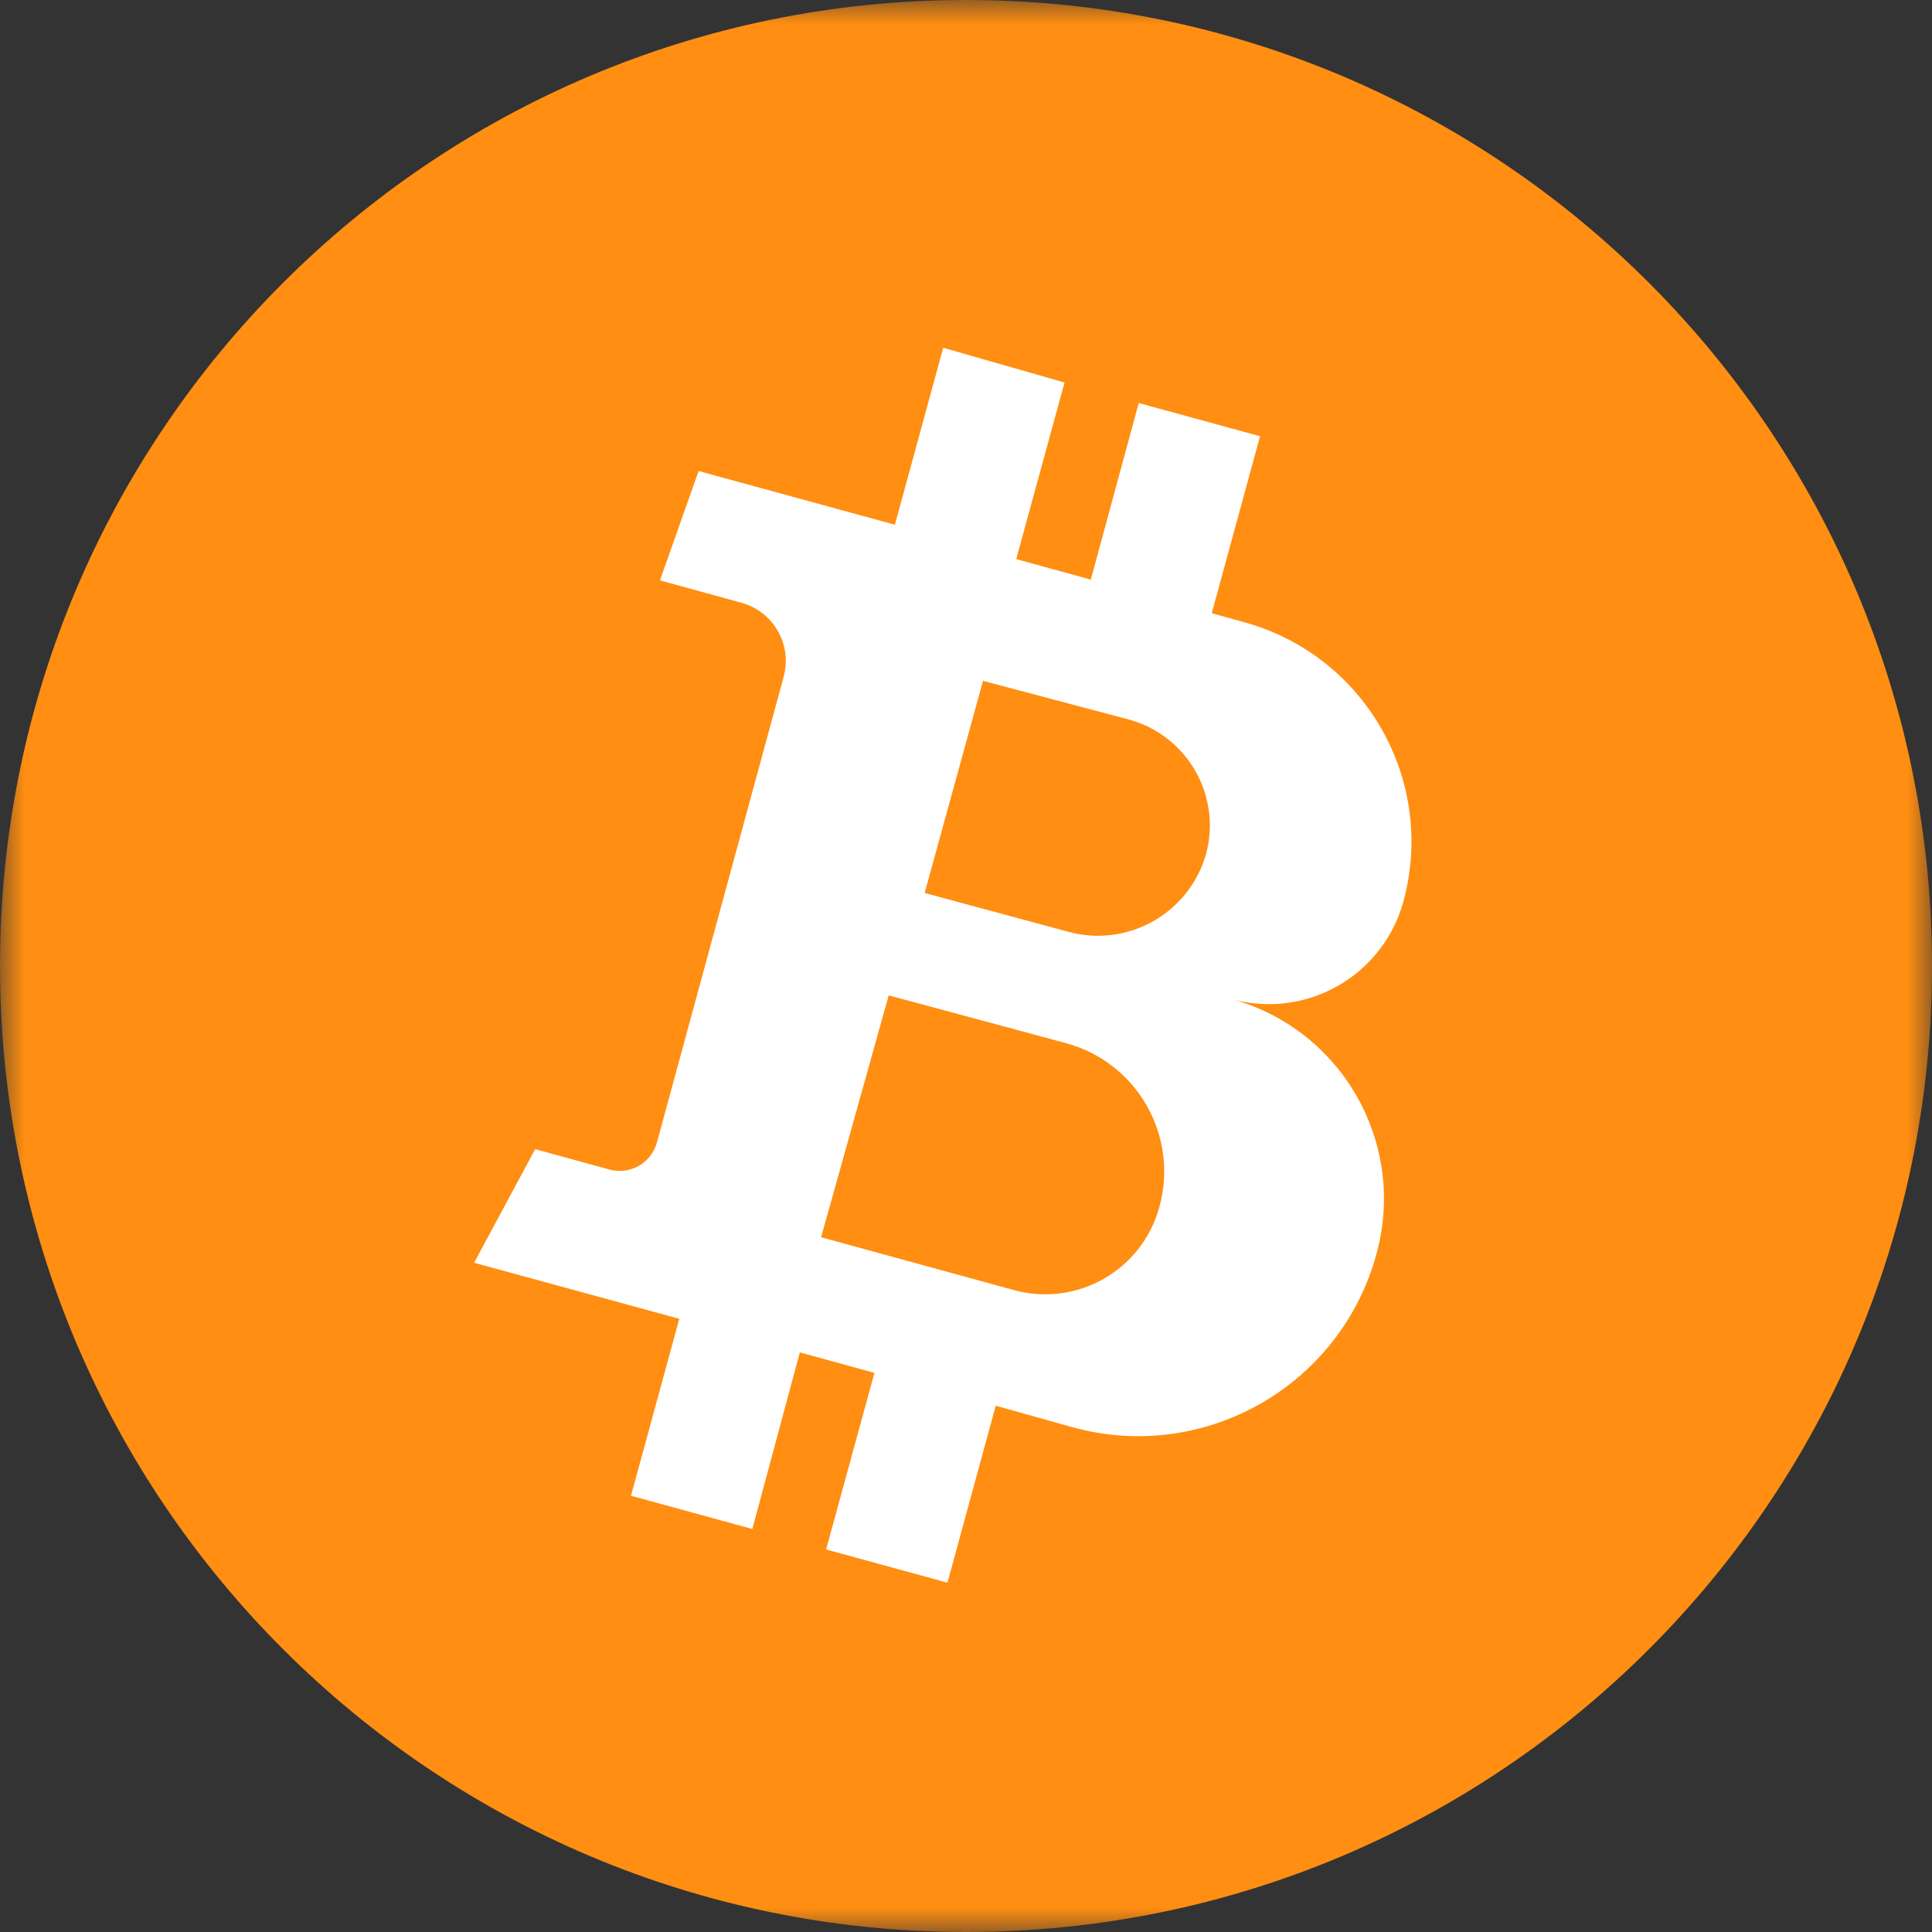 <?xml version="1.0" encoding="UTF-8"?>
<svg width="40px" height="40px" viewBox="0 0 40 40" version="1.1" xmlns="http://www.w3.org/2000/svg" xmlns:xlink="http://www.w3.org/1999/xlink">
    <rect x="0" y="0" width="40" height="40" fill="#333333" stroke="none"/>
    <!-- Generator: Sketch 52.2 (67145) - http://www.bohemiancoding.com/sketch -->
    <title>Group 6</title>
    <desc>Created with Sketch.</desc>
    <defs>
        <polygon id="path-1" points="8e-05 0 40 0 40 40 8e-05 40"></polygon>
    </defs>
    <g id="Page-1" stroke="none" stroke-width="1" fill="none" fill-rule="evenodd">
        <g id="首页-copy" transform="translate(-20, -828)">
            <g id="Group-9" transform="translate(20, 828)">
                <g id="Group-6">
                    <g id="Group-3">
                        <mask id="mask-2" fill="white">
                            <use xlink:href="#path-1"></use>
                        </mask>
                        <g id="Clip-2"></g>
                        <path d="M20,-8e-05 C31.046,-8e-05 40,8.954 40,20 C40,31.046 31.046,40 20,40 C8.954,40 8e-05,31.046 8e-05,20 C8e-05,8.954 8.954,-8e-05 20,-8e-05" id="Fill-1" fill="#FF8E12" mask="url(#mask-2)"></path>
                    </g>
                    <path d="M24,25 C23.642,26.299 22.3,27.064 21,26.712 L17,25.616 L18.4,20.608 L22.08,21.6 C23.546,22.003 24.407,23.517 24.005,24.983 C24.003,24.988 24.002,24.994 24,25 Z M20.352,14.096 L23.368,14.896 C24.579,15.223 25.296,16.47 24.97,17.682 C24.969,17.684 24.968,17.686 24.968,17.688 C24.615,18.918 23.336,19.632 22.104,19.288 L19.144,18.488 L20.352,14.096 Z M25.512,20.688 C27.049,21.107 28.635,20.201 29.056,18.664 C29.74,16.155 28.261,13.566 25.752,12.88 L25.088,12.696 L26.088,9.032 L23.576,8.344 L22.584,12 L21.04,11.576 L22.04,7.92 L19.528,7.2 L18.528,10.864 L14.464,9.752 L13.664,12.016 L15.352,12.48 C16.016,12.663 16.407,13.35 16.224,14.014 L16.224,14.016 L13.6,23.656 C13.483,24.079 13.048,24.328 12.624,24.216 L11.08,23.792 L9.816,26.144 L14.064,27.304 L13.064,30.968 L15.576,31.656 L16.56,28 L18.104,28.424 L17.104,32.08 L19.616,32.768 L20.616,29.104 L22.216,29.552 C24.939,30.297 27.75,28.693 28.496,25.97 C28.496,25.969 28.496,25.969 28.496,25.968 C29.13,23.686 27.794,21.323 25.513,20.688 C25.512,20.688 25.512,20.688 25.512,20.688 Z" id="Fill-4" fill="#FFFFFF"></path>
                </g>
            </g>
        </g>
    </g>
</svg>